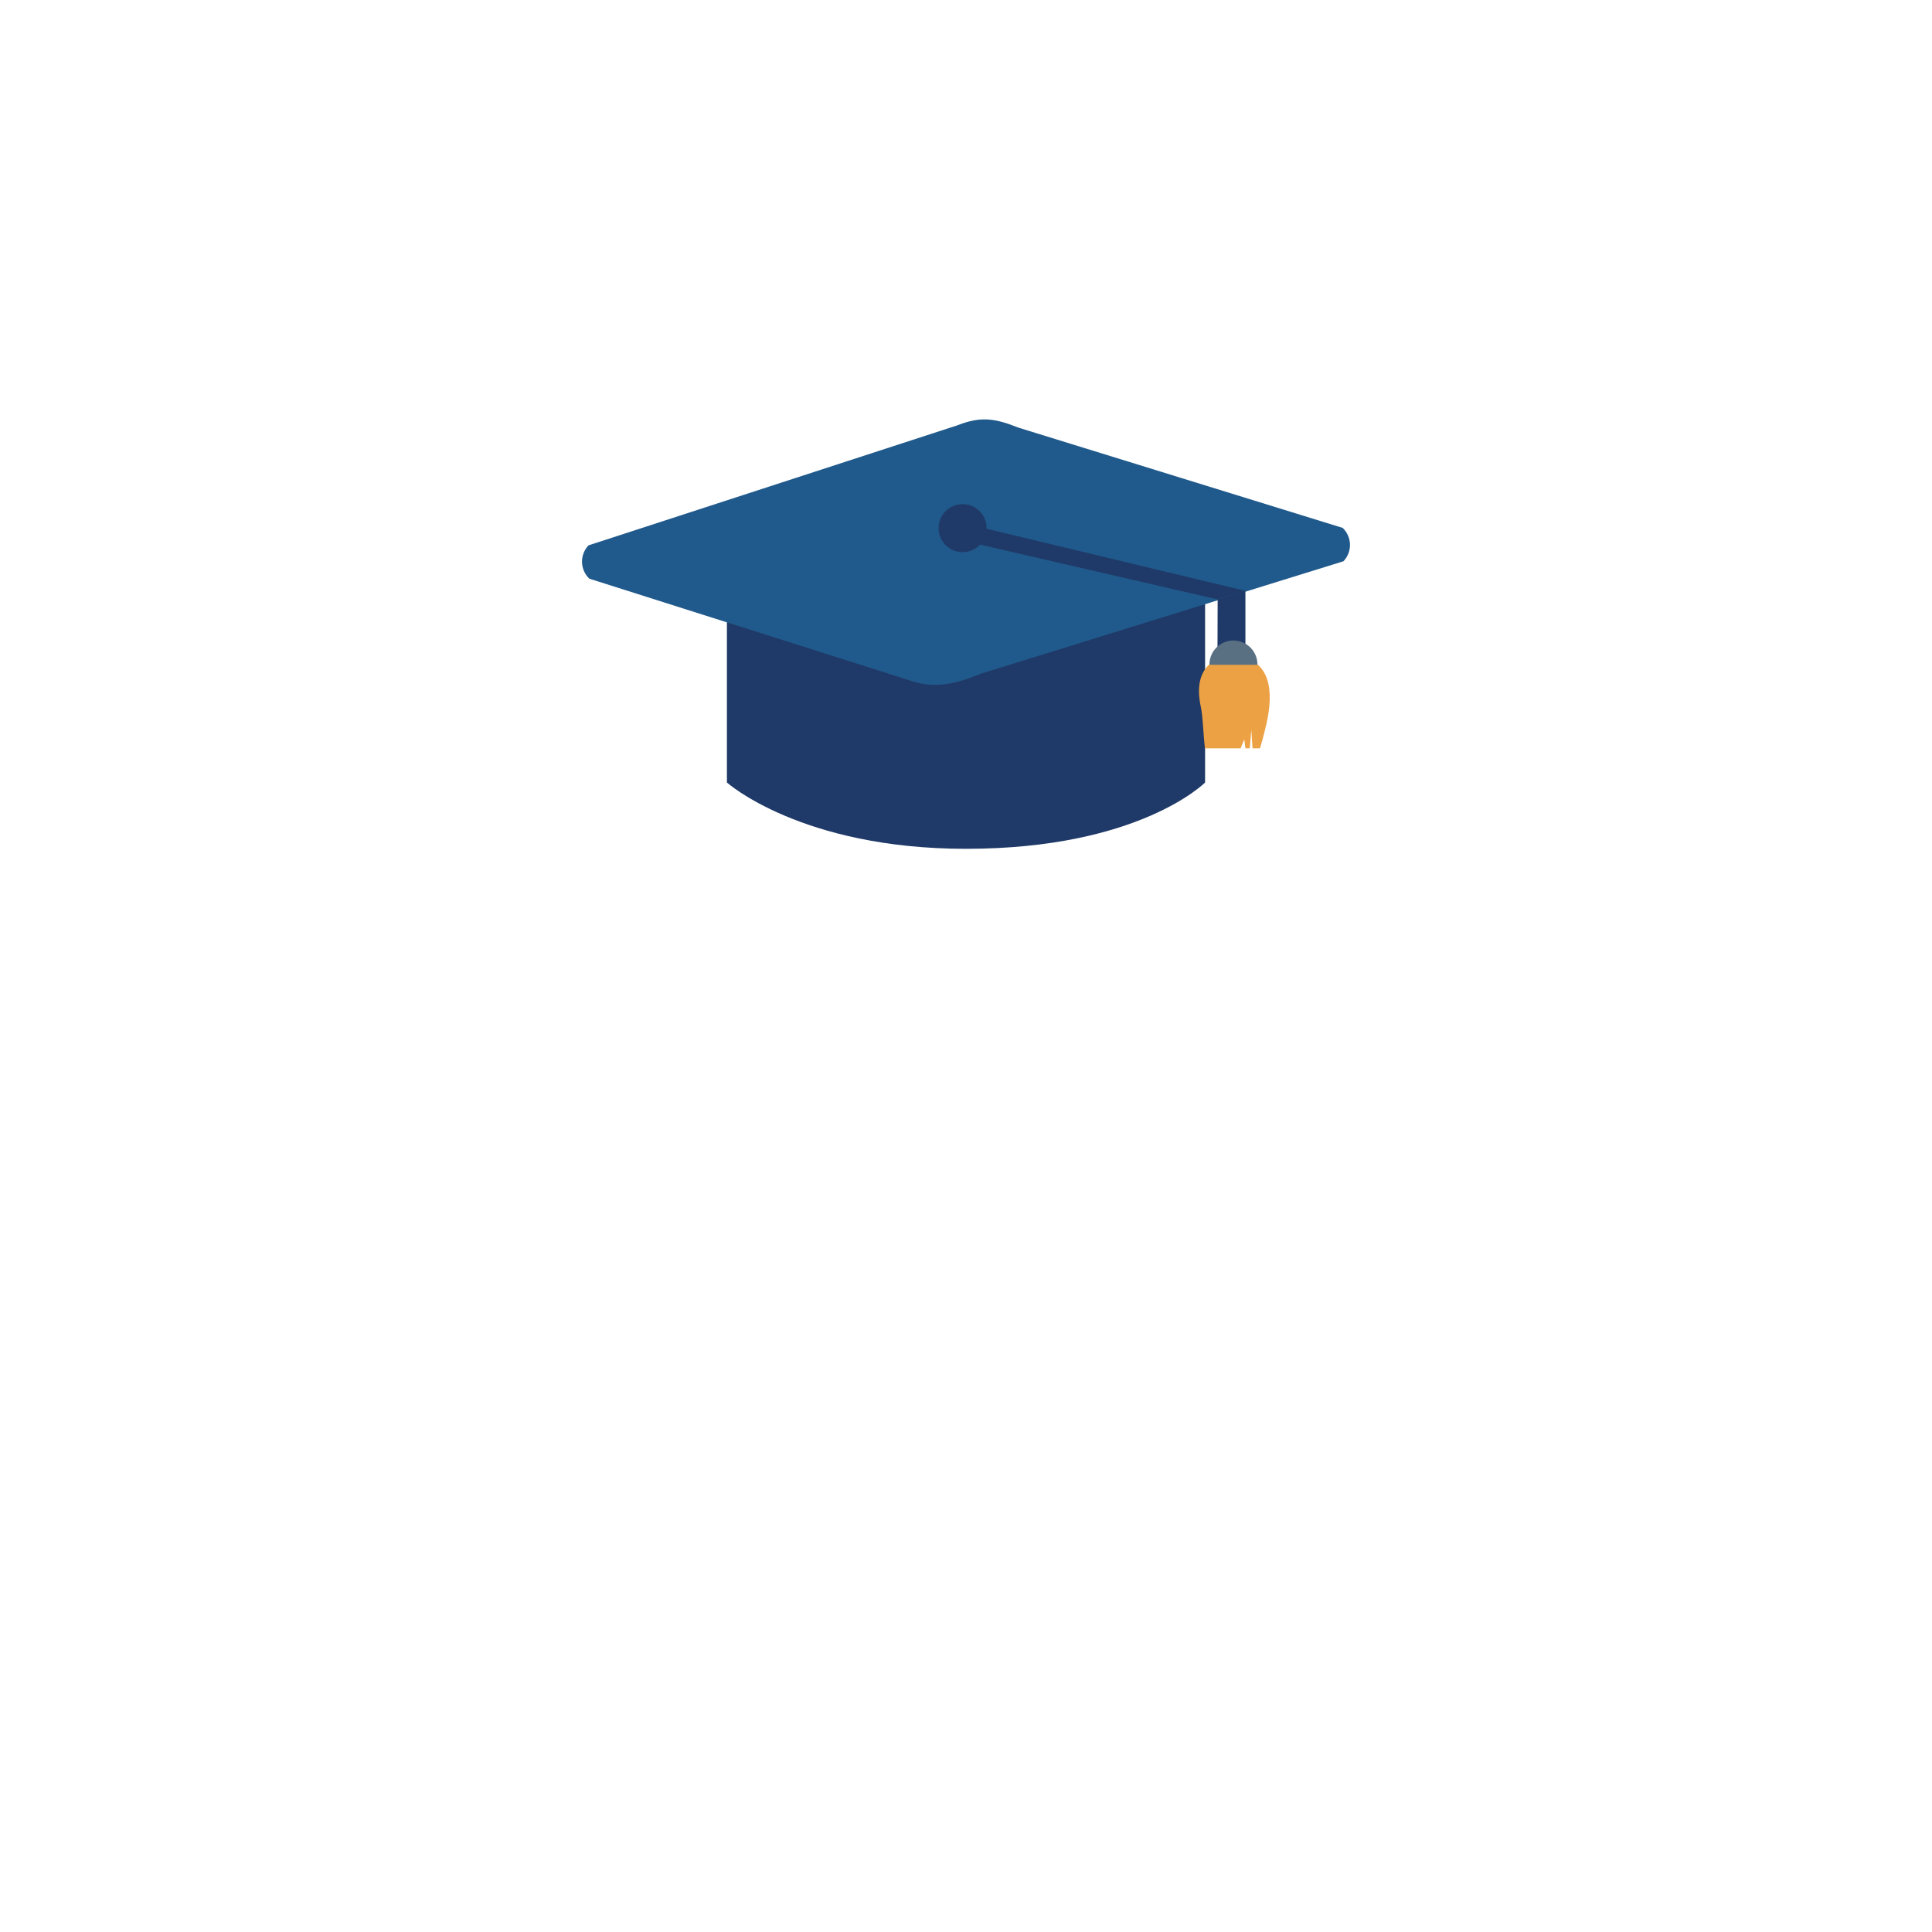 <?xml version="1.0" encoding="UTF-8"?>
<svg xmlns="http://www.w3.org/2000/svg" xmlns:xlink="http://www.w3.org/1999/xlink" width="375pt" height="375pt" viewBox="0 0 375 375" version="1.2">
<defs>
<g>
<symbol overflow="visible" id="glyph0-0">
<path style="stroke:none;" d="M 3.234 -27.125 L 18.859 -27.125 L 18.859 0 L 3.234 0 Z M 5.172 -1.938 L 16.906 -1.938 L 16.906 -25.203 L 5.172 -25.203 Z M 5.172 -1.938 "/>
</symbol>
<symbol overflow="visible" id="glyph0-1">
<path style="stroke:none;" d="M 20.672 -8.234 C 20.672 -6.555 20.242 -5.062 19.391 -3.75 C 18.535 -2.445 17.301 -1.43 15.688 -0.703 C 14.082 0.016 12.195 0.375 10.031 0.375 C 8.227 0.375 6.711 0.25 5.484 0 C 4.266 -0.258 2.992 -0.707 1.672 -1.344 L 1.672 -7.875 C 3.066 -7.156 4.52 -6.594 6.031 -6.188 C 7.539 -5.781 8.926 -5.578 10.188 -5.578 C 11.27 -5.578 12.066 -5.766 12.578 -6.141 C 13.086 -6.523 13.344 -7.016 13.344 -7.609 C 13.344 -7.984 13.238 -8.305 13.031 -8.578 C 12.832 -8.859 12.504 -9.141 12.047 -9.422 C 11.598 -9.711 10.395 -10.297 8.438 -11.172 C 6.676 -11.973 5.352 -12.75 4.469 -13.5 C 3.582 -14.258 2.926 -15.129 2.5 -16.109 C 2.07 -17.086 1.859 -18.242 1.859 -19.578 C 1.859 -22.078 2.766 -24.023 4.578 -25.422 C 6.398 -26.816 8.898 -27.516 12.078 -27.516 C 14.891 -27.516 17.754 -26.863 20.672 -25.562 L 18.422 -19.906 C 15.891 -21.07 13.703 -21.656 11.859 -21.656 C 10.898 -21.656 10.203 -21.488 9.766 -21.156 C 9.336 -20.82 9.125 -20.406 9.125 -19.906 C 9.125 -19.375 9.398 -18.895 9.953 -18.469 C 10.504 -18.051 12 -17.289 14.438 -16.188 C 16.77 -15.133 18.391 -14.004 19.297 -12.797 C 20.211 -11.586 20.672 -10.066 20.672 -8.234 Z M 20.672 -8.234 "/>
</symbol>
<symbol overflow="visible" id="glyph0-2">
<path style="stroke:none;" d="M 12.797 -5.359 C 13.773 -5.359 14.945 -5.602 16.312 -6.094 L 16.312 -0.797 C 15.332 -0.379 14.398 -0.082 13.516 0.094 C 12.629 0.281 11.594 0.375 10.406 0.375 C 7.969 0.375 6.211 -0.219 5.141 -1.406 C 4.066 -2.602 3.531 -4.441 3.531 -6.922 L 3.531 -15.594 L 0.984 -15.594 L 0.984 -18.531 L 4.219 -20.812 L 6.094 -25.234 L 10.844 -25.234 L 10.844 -21.016 L 16 -21.016 L 16 -15.594 L 10.844 -15.594 L 10.844 -7.406 C 10.844 -6.039 11.492 -5.359 12.797 -5.359 Z M 12.797 -5.359 "/>
</symbol>
<symbol overflow="visible" id="glyph0-3">
<path style="stroke:none;" d="M 17.484 0 L 16.562 -2.609 L 16.141 -2.609 C 15.535 -1.648 14.691 -0.91 13.609 -0.391 C 12.523 0.117 11.254 0.375 9.797 0.375 C 7.484 0.375 5.68 -0.297 4.391 -1.641 C 3.109 -2.984 2.469 -4.879 2.469 -7.328 L 2.469 -21.016 L 9.719 -21.016 L 9.719 -9.531 C 9.719 -8.164 9.91 -7.129 10.297 -6.422 C 10.691 -5.711 11.336 -5.359 12.234 -5.359 C 13.484 -5.359 14.375 -5.848 14.906 -6.828 C 15.438 -7.816 15.703 -9.477 15.703 -11.812 L 15.703 -21.016 L 22.953 -21.016 L 22.953 0 Z M 17.484 0 "/>
</symbol>
<symbol overflow="visible" id="glyph0-4">
<path style="stroke:none;" d="M 9.031 0.375 C 7.539 0.375 6.234 -0.051 5.109 -0.906 C 3.992 -1.758 3.129 -3.016 2.516 -4.672 C 1.898 -6.328 1.594 -8.266 1.594 -10.484 C 1.594 -13.898 2.281 -16.57 3.656 -18.5 C 5.031 -20.426 6.914 -21.391 9.312 -21.391 C 10.488 -21.391 11.52 -21.156 12.406 -20.688 C 13.289 -20.219 14.098 -19.426 14.828 -18.312 L 14.969 -18.312 C 14.738 -19.957 14.625 -21.602 14.625 -23.25 L 14.625 -28.875 L 21.938 -28.875 L 21.938 0 L 16.453 0 L 14.906 -2.656 L 14.625 -2.656 C 13.375 -0.633 11.508 0.375 9.031 0.375 Z M 12 -5.359 C 13.164 -5.359 13.984 -5.723 14.453 -6.453 C 14.93 -7.18 15.191 -8.305 15.234 -9.828 L 15.234 -10.406 C 15.234 -12.258 14.969 -13.578 14.438 -14.359 C 13.906 -15.148 13.07 -15.547 11.938 -15.547 C 10.977 -15.547 10.234 -15.098 9.703 -14.203 C 9.18 -13.305 8.922 -12.031 8.922 -10.375 C 8.922 -8.738 9.188 -7.492 9.719 -6.641 C 10.25 -5.785 11.008 -5.359 12 -5.359 Z M 12 -5.359 "/>
</symbol>
<symbol overflow="visible" id="glyph0-5">
<path style="stroke:none;" d="M -0.031 -21.016 L 7.609 -21.016 L 11.172 -8.969 C 11.348 -8.332 11.461 -7.57 11.516 -6.688 L 11.672 -6.688 C 11.766 -7.531 11.91 -8.273 12.109 -8.922 L 15.766 -21.016 L 23.172 -21.016 L 14.859 1.344 C 13.797 4.188 12.488 6.191 10.938 7.359 C 9.383 8.535 7.359 9.125 4.859 9.125 C 3.898 9.125 2.91 9.02 1.891 8.812 L 1.891 3.125 C 2.547 3.27 3.297 3.344 4.141 3.344 C 4.785 3.344 5.348 3.219 5.828 2.969 C 6.305 2.719 6.723 2.367 7.078 1.922 C 7.441 1.473 7.828 0.734 8.234 -0.297 Z M -0.031 -21.016 "/>
</symbol>
<symbol overflow="visible" id="glyph0-6">
<path style="stroke:none;" d="M 15.344 -21.391 C 17.633 -21.391 19.445 -20.43 20.781 -18.516 C 22.125 -16.598 22.797 -13.945 22.797 -10.562 C 22.797 -7.145 22.117 -4.469 20.766 -2.531 C 19.41 -0.594 17.531 0.375 15.125 0.375 C 14.344 0.375 13.648 0.289 13.047 0.125 C 12.441 -0.039 11.898 -0.27 11.422 -0.562 C 10.941 -0.863 10.391 -1.363 9.766 -2.062 L 9.312 -2.062 L 8.172 0 L 2.5 0 L 2.5 -28.875 L 9.766 -28.875 L 9.766 -22.344 C 9.766 -21.562 9.676 -20.219 9.5 -18.312 L 9.766 -18.312 C 10.461 -19.406 11.27 -20.191 12.188 -20.672 C 13.113 -21.148 14.164 -21.391 15.344 -21.391 Z M 12.688 -15.703 C 11.676 -15.703 10.938 -15.348 10.469 -14.641 C 10 -13.93 9.766 -12.82 9.766 -11.312 L 9.766 -10.297 C 9.766 -8.578 10 -7.344 10.469 -6.594 C 10.938 -5.844 11.703 -5.469 12.766 -5.469 C 13.617 -5.469 14.273 -5.906 14.734 -6.781 C 15.191 -7.656 15.422 -8.938 15.422 -10.625 C 15.422 -14.008 14.508 -15.703 12.688 -15.703 Z M 12.688 -15.703 "/>
</symbol>
<symbol overflow="visible" id="glyph0-7">
<path style="stroke:none;" d="M 9.797 0 L 2.547 0 L 2.547 -21.016 L 9.797 -21.016 Z M 2.359 -26.25 C 2.359 -27.344 2.66 -28.156 3.266 -28.688 C 3.867 -29.219 4.848 -29.484 6.203 -29.484 C 7.547 -29.484 8.523 -29.207 9.141 -28.656 C 9.766 -28.113 10.078 -27.312 10.078 -26.25 C 10.078 -24.125 8.785 -23.062 6.203 -23.062 C 3.641 -23.062 2.359 -24.125 2.359 -26.25 Z M 2.359 -26.25 "/>
</symbol>
<symbol overflow="visible" id="glyph0-8">
<path style="stroke:none;" d="M 12.656 0.375 C 9.156 0.375 6.438 -0.555 4.5 -2.422 C 2.562 -4.285 1.594 -6.938 1.594 -10.375 C 1.594 -13.926 2.488 -16.648 4.281 -18.547 C 6.082 -20.441 8.645 -21.391 11.969 -21.391 C 15.133 -21.391 17.578 -20.562 19.297 -18.906 C 21.023 -17.258 21.891 -14.883 21.891 -11.781 L 21.891 -8.547 L 8.922 -8.547 C 8.973 -7.379 9.406 -6.457 10.219 -5.781 C 11.031 -5.113 12.133 -4.781 13.531 -4.781 C 14.801 -4.781 15.969 -4.898 17.031 -5.141 C 18.102 -5.391 19.266 -5.805 20.516 -6.391 L 20.516 -1.172 C 19.379 -0.586 18.203 -0.188 16.984 0.031 C 15.773 0.258 14.332 0.375 12.656 0.375 Z M 12.234 -16.453 C 11.379 -16.453 10.66 -16.18 10.078 -15.641 C 9.504 -15.109 9.172 -14.27 9.078 -13.125 L 15.312 -13.125 C 15.281 -14.133 14.988 -14.941 14.438 -15.547 C 13.895 -16.148 13.16 -16.453 12.234 -16.453 Z M 12.234 -16.453 "/>
</symbol>
<symbol overflow="visible" id="glyph0-9">
<path style="stroke:none;" d="M 18.734 -6.453 C 18.734 -4.203 17.969 -2.5 16.438 -1.344 C 14.906 -0.195 12.703 0.375 9.828 0.375 C 8.273 0.375 6.922 0.289 5.766 0.125 C 4.617 -0.039 3.445 -0.348 2.25 -0.797 L 2.25 -6.609 C 3.375 -6.109 4.602 -5.695 5.938 -5.375 C 7.281 -5.062 8.477 -4.906 9.531 -4.906 C 11.102 -4.906 11.891 -5.258 11.891 -5.969 C 11.891 -6.344 11.672 -6.676 11.234 -6.969 C 10.797 -7.258 9.52 -7.828 7.406 -8.672 C 5.477 -9.461 4.129 -10.359 3.359 -11.359 C 2.586 -12.367 2.203 -13.648 2.203 -15.203 C 2.203 -17.148 2.957 -18.664 4.469 -19.75 C 5.977 -20.844 8.113 -21.391 10.875 -21.391 C 12.258 -21.391 13.562 -21.238 14.781 -20.938 C 16 -20.633 17.266 -20.191 18.578 -19.609 L 16.609 -14.938 C 15.641 -15.375 14.617 -15.742 13.547 -16.047 C 12.473 -16.348 11.594 -16.5 10.906 -16.5 C 9.719 -16.5 9.125 -16.207 9.125 -15.625 C 9.125 -15.258 9.332 -14.953 9.75 -14.703 C 10.164 -14.453 11.363 -13.938 13.344 -13.156 C 14.812 -12.551 15.906 -11.957 16.625 -11.375 C 17.352 -10.789 17.883 -10.102 18.219 -9.312 C 18.562 -8.531 18.734 -7.578 18.734 -6.453 Z M 18.734 -6.453 "/>
</symbol>
</g>
<clipPath id="clip1">
  <path d="M 141 106 L 234 106 L 234 164.785 L 141 164.785 Z M 141 106 "/>
</clipPath>
<clipPath id="clip2">
  <path d="M 112.5 81 L 262.5 81 L 262.5 133 L 112.5 133 Z M 112.5 81 "/>
</clipPath>
</defs>
<g id="surface1">
<rect x="0" y="0" width="375" height="375" style="fill:rgb(100%,100%,100%);fill-opacity:1;stroke:none;"/>
<g clip-path="url(#clip1)" clip-rule="nonzero">
<path style=" stroke:none;fill-rule:nonzero;fill:rgb(12.16%,22.749%,40.779%);fill-opacity:1;" d="M 141.094 106.016 L 141.094 151.883 C 141.094 151.883 155.48 164.754 187.5 164.754 C 221.18 164.754 233.906 151.883 233.906 151.883 L 233.906 106.016 L 141.094 106.016 "/>
</g>
<g clip-path="url(#clip2)" clip-rule="nonzero">
<path style=" stroke:none;fill-rule:nonzero;fill:rgb(12.549%,34.9%,54.509%);fill-opacity:1;" d="M 190.438 130.75 C 184.371 133.25 180.75 133.539 176.281 131.973 L 114.387 112.32 C 112.559 110.57 112.488 107.68 114.234 105.852 L 185.805 82.562 C 190.254 80.828 192.922 81.098 197.688 83.008 L 260.613 102.465 C 262.441 104.215 262.508 107.105 260.766 108.941 L 190.438 130.75 "/>
</g>
<path style=" stroke:none;fill-rule:nonzero;fill:rgb(12.16%,22.749%,40.779%);fill-opacity:1;" d="M 191.504 102.512 C 191.504 105.09 189.418 107.172 186.844 107.172 C 184.266 107.172 182.184 105.09 182.184 102.512 C 182.184 99.934 184.266 97.852 186.844 97.852 C 189.418 97.852 191.504 99.934 191.504 102.512 "/>
<path style=" stroke:none;fill-rule:nonzero;fill:rgb(12.16%,22.749%,40.779%);fill-opacity:1;" d="M 241.734 114.691 L 236.344 116.344 L 188.887 105.398 L 190.34 102.355 L 241.734 114.691 "/>
<path style=" stroke:none;fill-rule:nonzero;fill:rgb(12.16%,22.749%,40.779%);fill-opacity:1;" d="M 241.734 126.117 L 236.312 126.68 L 236.344 116.344 L 241.734 114.691 L 241.734 126.117 "/>
<path style=" stroke:none;fill-rule:nonzero;fill:rgb(92.159%,63.139%,26.669%);fill-opacity:1;" d="M 233.887 145.246 L 240.801 145.246 L 241.512 143.508 L 241.734 145.246 L 242.562 145.246 C 242.648 144.875 242.82 142.062 242.887 141.676 C 242.887 141.676 243.031 144.391 243.121 145.246 L 244.562 145.246 C 244.832 144.391 245.129 143.352 245.43 142.109 C 245.457 142.004 245.477 141.898 245.5 141.793 C 247.18 135.371 247.219 128.922 240.879 127.363 C 238.633 126.805 231.027 127.59 233.066 137.141 C 233.531 139.34 233.539 142.629 233.887 145.246 "/>
<path style=" stroke:none;fill-rule:nonzero;fill:rgb(34.9%,43.919%,51.369%);fill-opacity:1;" d="M 244.062 129.043 C 244.062 129.023 244.07 129 244.07 128.98 C 244.07 126.41 241.98 124.32 239.41 124.32 C 236.832 124.32 234.746 126.41 234.746 128.98 L 234.746 129.043 L 244.062 129.043 "/>
<g style="fill:rgb(100%,100%,100%);fill-opacity:1;">
  <use xlink:href="#glyph0-1" x="61.346" y="217.108"/>
</g>
<g style="fill:rgb(100%,100%,100%);fill-opacity:1;">
  <use xlink:href="#glyph0-2" x="83.273" y="217.108"/>
</g>
<g style="fill:rgb(100%,100%,100%);fill-opacity:1;">
  <use xlink:href="#glyph0-3" x="100.748" y="217.108"/>
</g>
<g style="fill:rgb(100%,100%,100%);fill-opacity:1;">
  <use xlink:href="#glyph0-4" x="126.2" y="217.108"/>
</g>
<g style="fill:rgb(100%,100%,100%);fill-opacity:1;">
  <use xlink:href="#glyph0-5" x="150.632" y="217.108"/>
</g>
<g style="fill:rgb(100%,100%,100%);fill-opacity:1;">
  <use xlink:href="#glyph0-6" x="173.802" y="217.108"/>
</g>
<g style="fill:rgb(100%,100%,100%);fill-opacity:1;">
  <use xlink:href="#glyph0-3" x="198.233" y="217.108"/>
</g>
<g style="fill:rgb(100%,100%,100%);fill-opacity:1;">
  <use xlink:href="#glyph0-4" x="223.685" y="217.108"/>
</g>
<g style="fill:rgb(100%,100%,100%);fill-opacity:1;">
  <use xlink:href="#glyph0-4" x="248.116" y="217.108"/>
</g>
<g style="fill:rgb(100%,100%,100%);fill-opacity:1;">
  <use xlink:href="#glyph0-7" x="272.548" y="217.108"/>
</g>
<g style="fill:rgb(100%,100%,100%);fill-opacity:1;">
  <use xlink:href="#glyph0-8" x="284.903" y="217.108"/>
</g>
<g style="fill:rgb(100%,100%,100%);fill-opacity:1;">
  <use xlink:href="#glyph0-9" x="308.388" y="217.108"/>
</g>
</g>
</svg>
